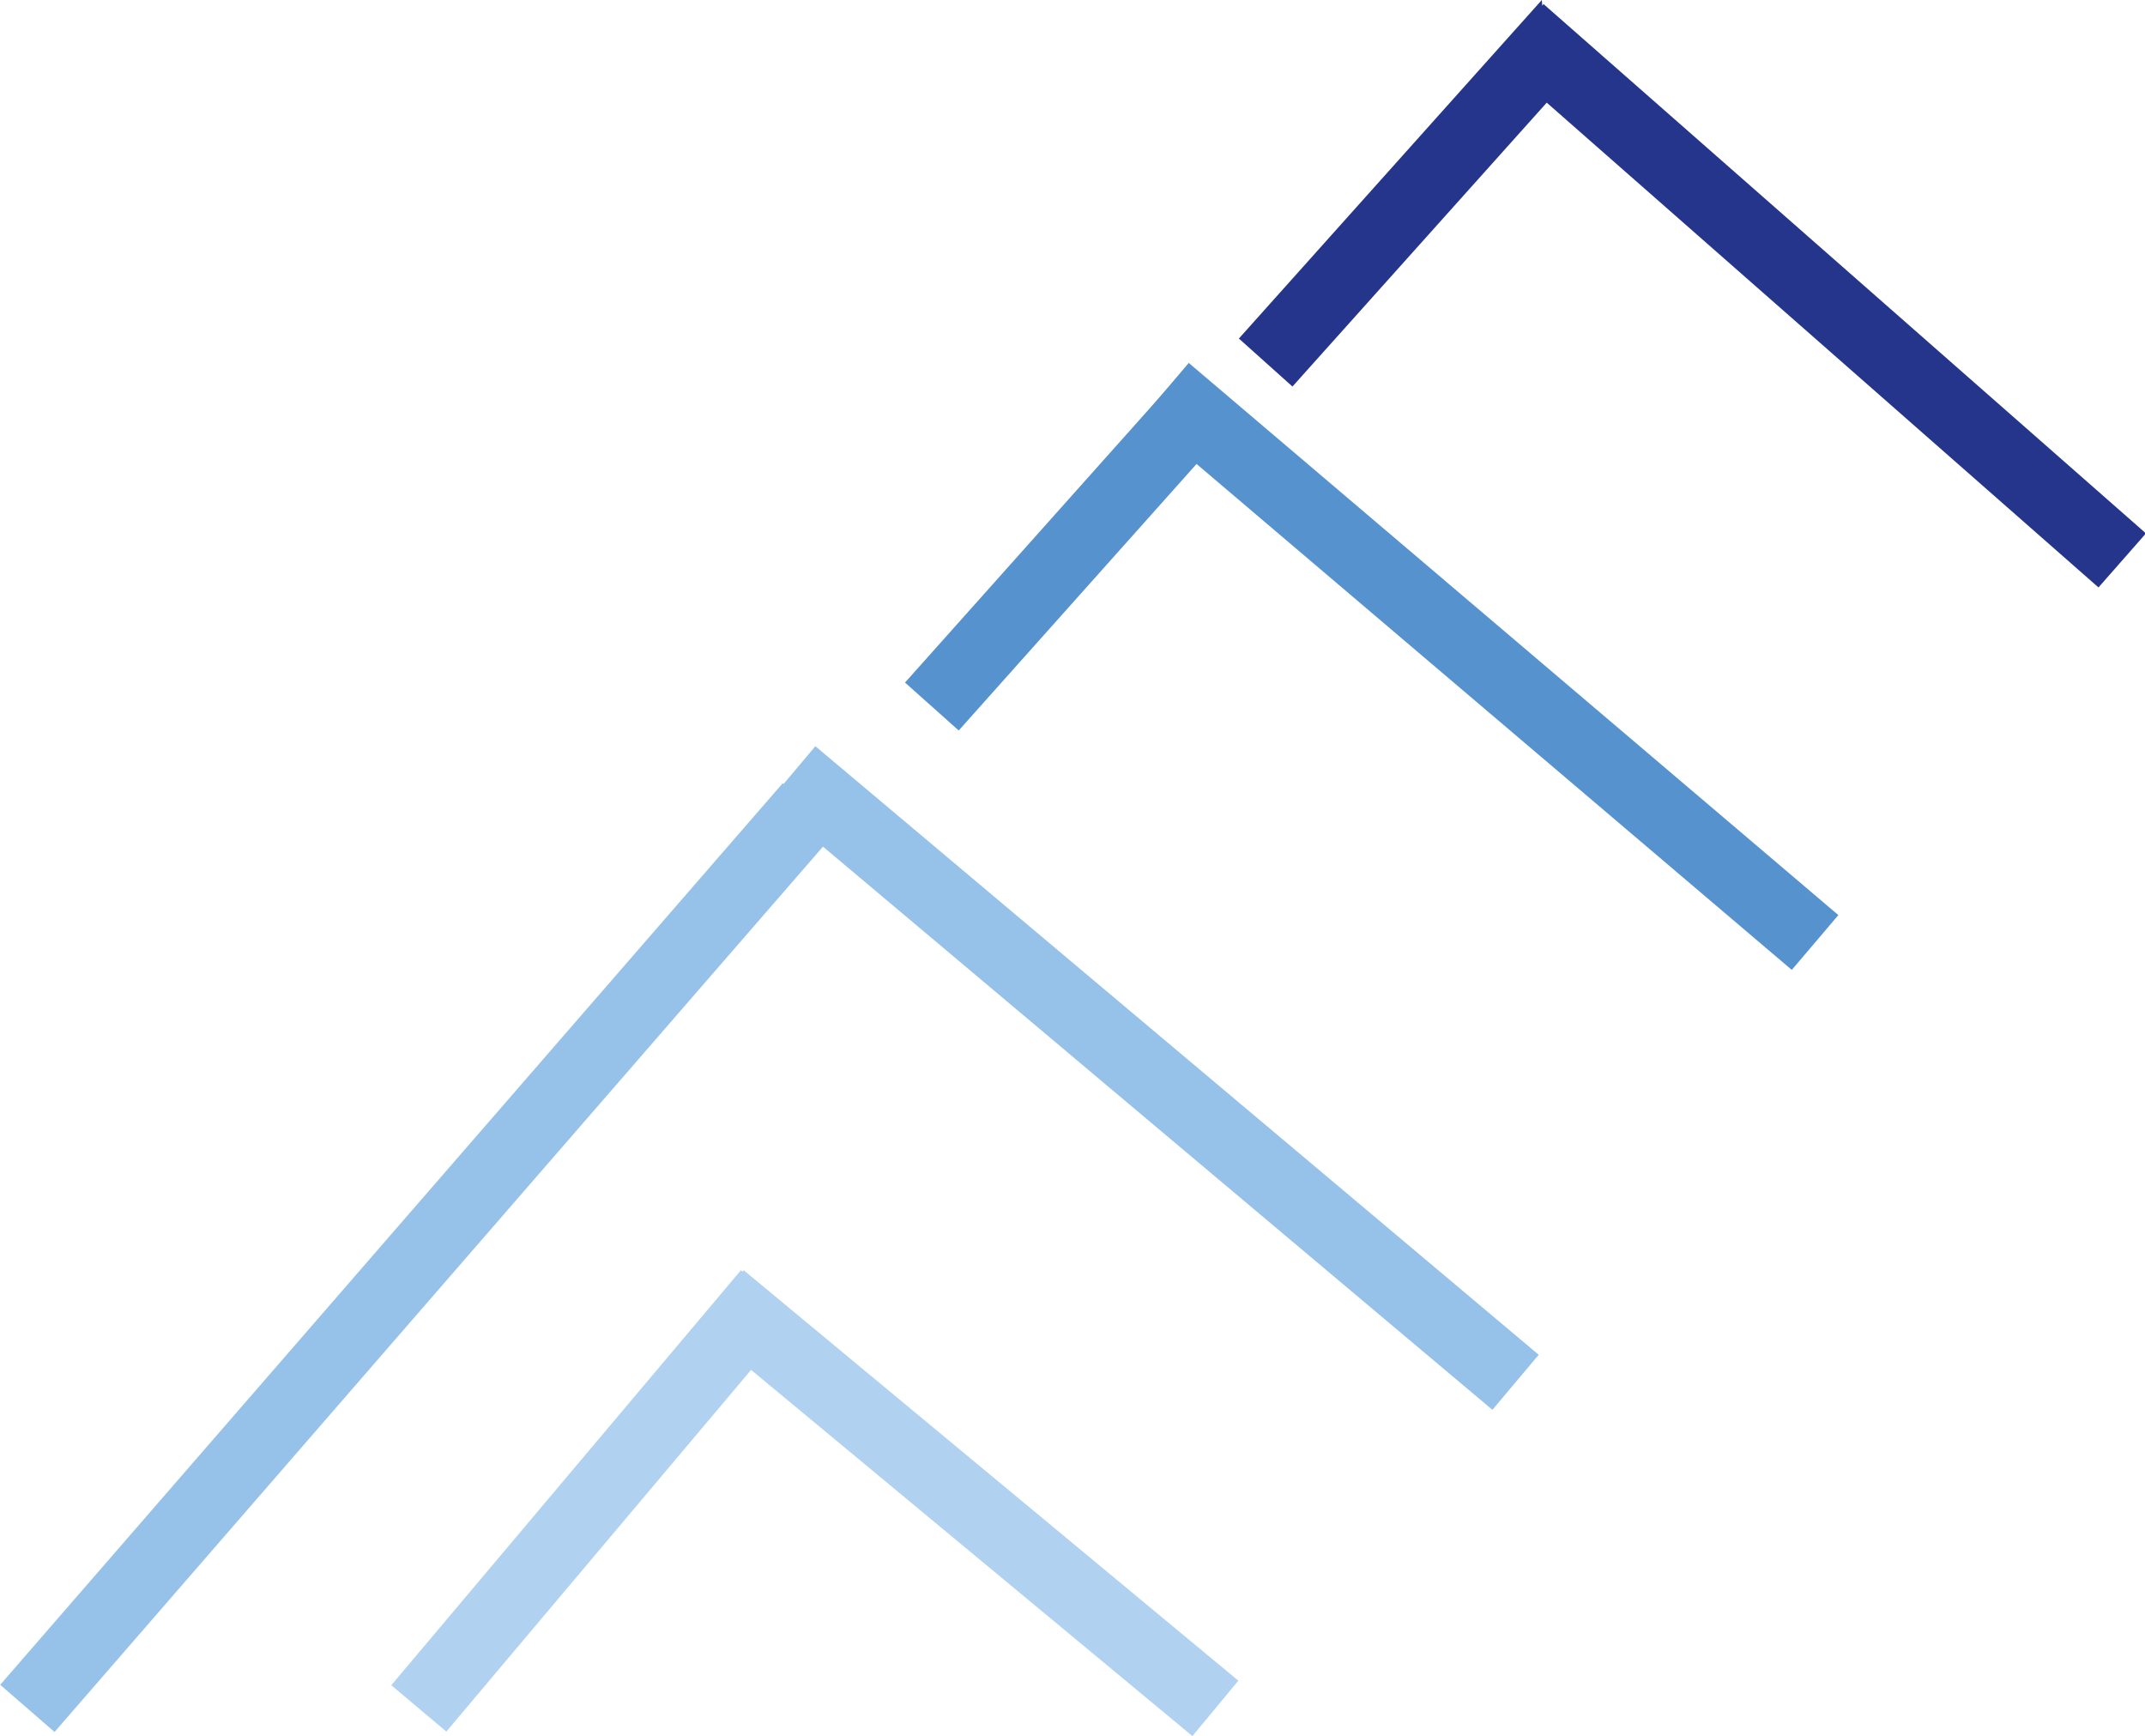 <svg id="Layer_1" data-name="Layer 1" xmlns="http://www.w3.org/2000/svg" viewBox="0 0 568.94 460.39"><defs><style>.cls-1{fill:#b0d2f0}.cls-2{fill:#96c2e9}.cls-3{fill:#26358c}.cls-4{fill:#5692ce}</style></defs><path class="cls-1" transform="rotate(-49.88 156.627 421.354)" d="M103.03 397.42h143.91v19.09H103.03z"/><path class="cls-1" transform="rotate(-50.32 256.027 421.758)" d="M264.75 322.32h19.09V492.8h-19.09z"/><path class="cls-2" transform="rotate(-49.04 109.968 357.206)" d="M-29.75 332.94h316.6v19.09h-316.6z"/><path class="cls-2" transform="rotate(-49.93 305.188 309.204)" d="M314.05 169.5h19.08v250.72h-19.08z"/><path class="cls-3" d="M342.81 102.51L328.6 89.78 408.95 0l2.18 26.25-68.32 76.26z"/><path class="cls-3" transform="rotate(-48.7 483.022 101.303)" d="M490.65-20.15h19.08v212.69h-19.08z"/><path class="cls-4" transform="rotate(-48.25 281.18 171.927)" d="M247.01 147.29h105.9v19.09h-105.9z"/><path class="cls-4" transform="rotate(-49.64 394.354 200.18)" d="M403.28 72.64h19.08v226.12h-19.08z"/></svg>